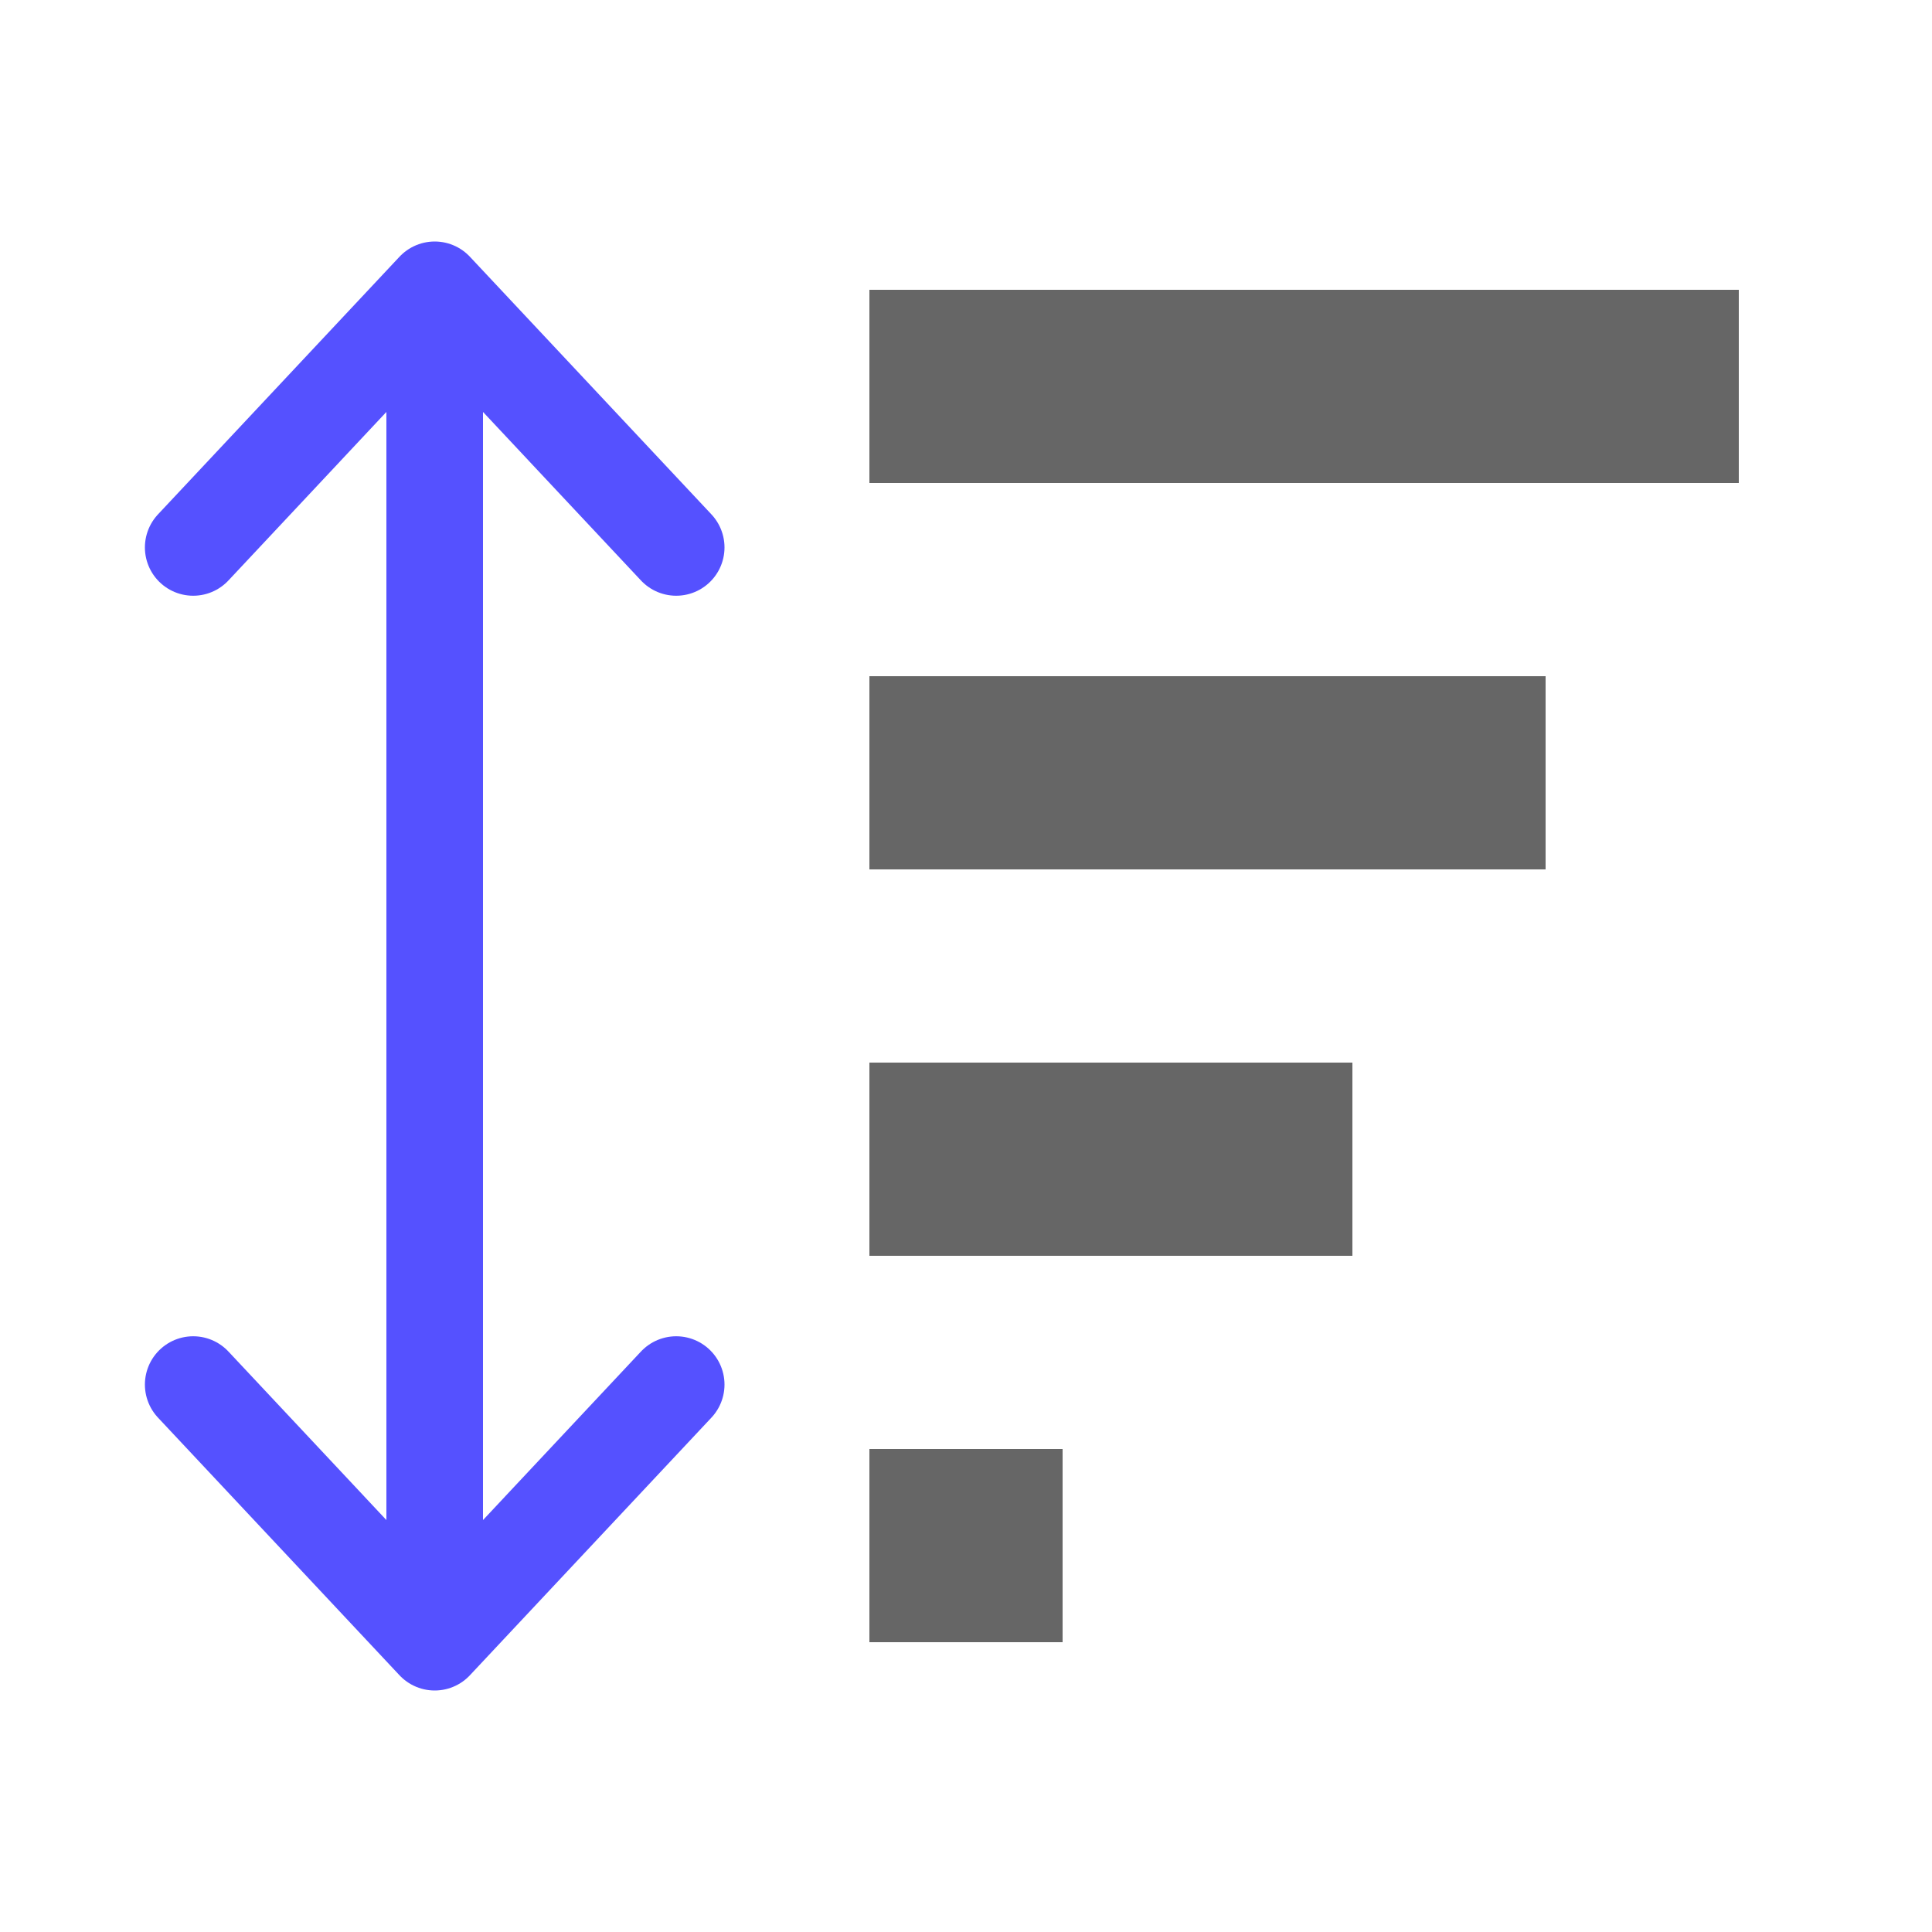 <svg width="20" height="20" viewBox="0 0 20 20" fill="none" xmlns="http://www.w3.org/2000/svg">
<rect x="9" y="3" width="9" height="2" fill="#666666"/>
<rect x="9" y="7" width="7" height="2" fill="#666666"/>
<rect x="9" y="11" width="5" height="2" fill="#666666"/>
<rect x="9" y="15" width="2" height="2" fill="#666666"/>
<path d="M7 5.667L4.5 3M4.5 3L2 5.667M4.5 3L4.5 13" stroke="#5551FF" stroke-linecap="round"/>
<path d="M2 14.333L4.5 17M4.5 17L7 14.333M4.5 17L4.5 7" stroke="#5551FF" stroke-linecap="round"/>
</svg>
